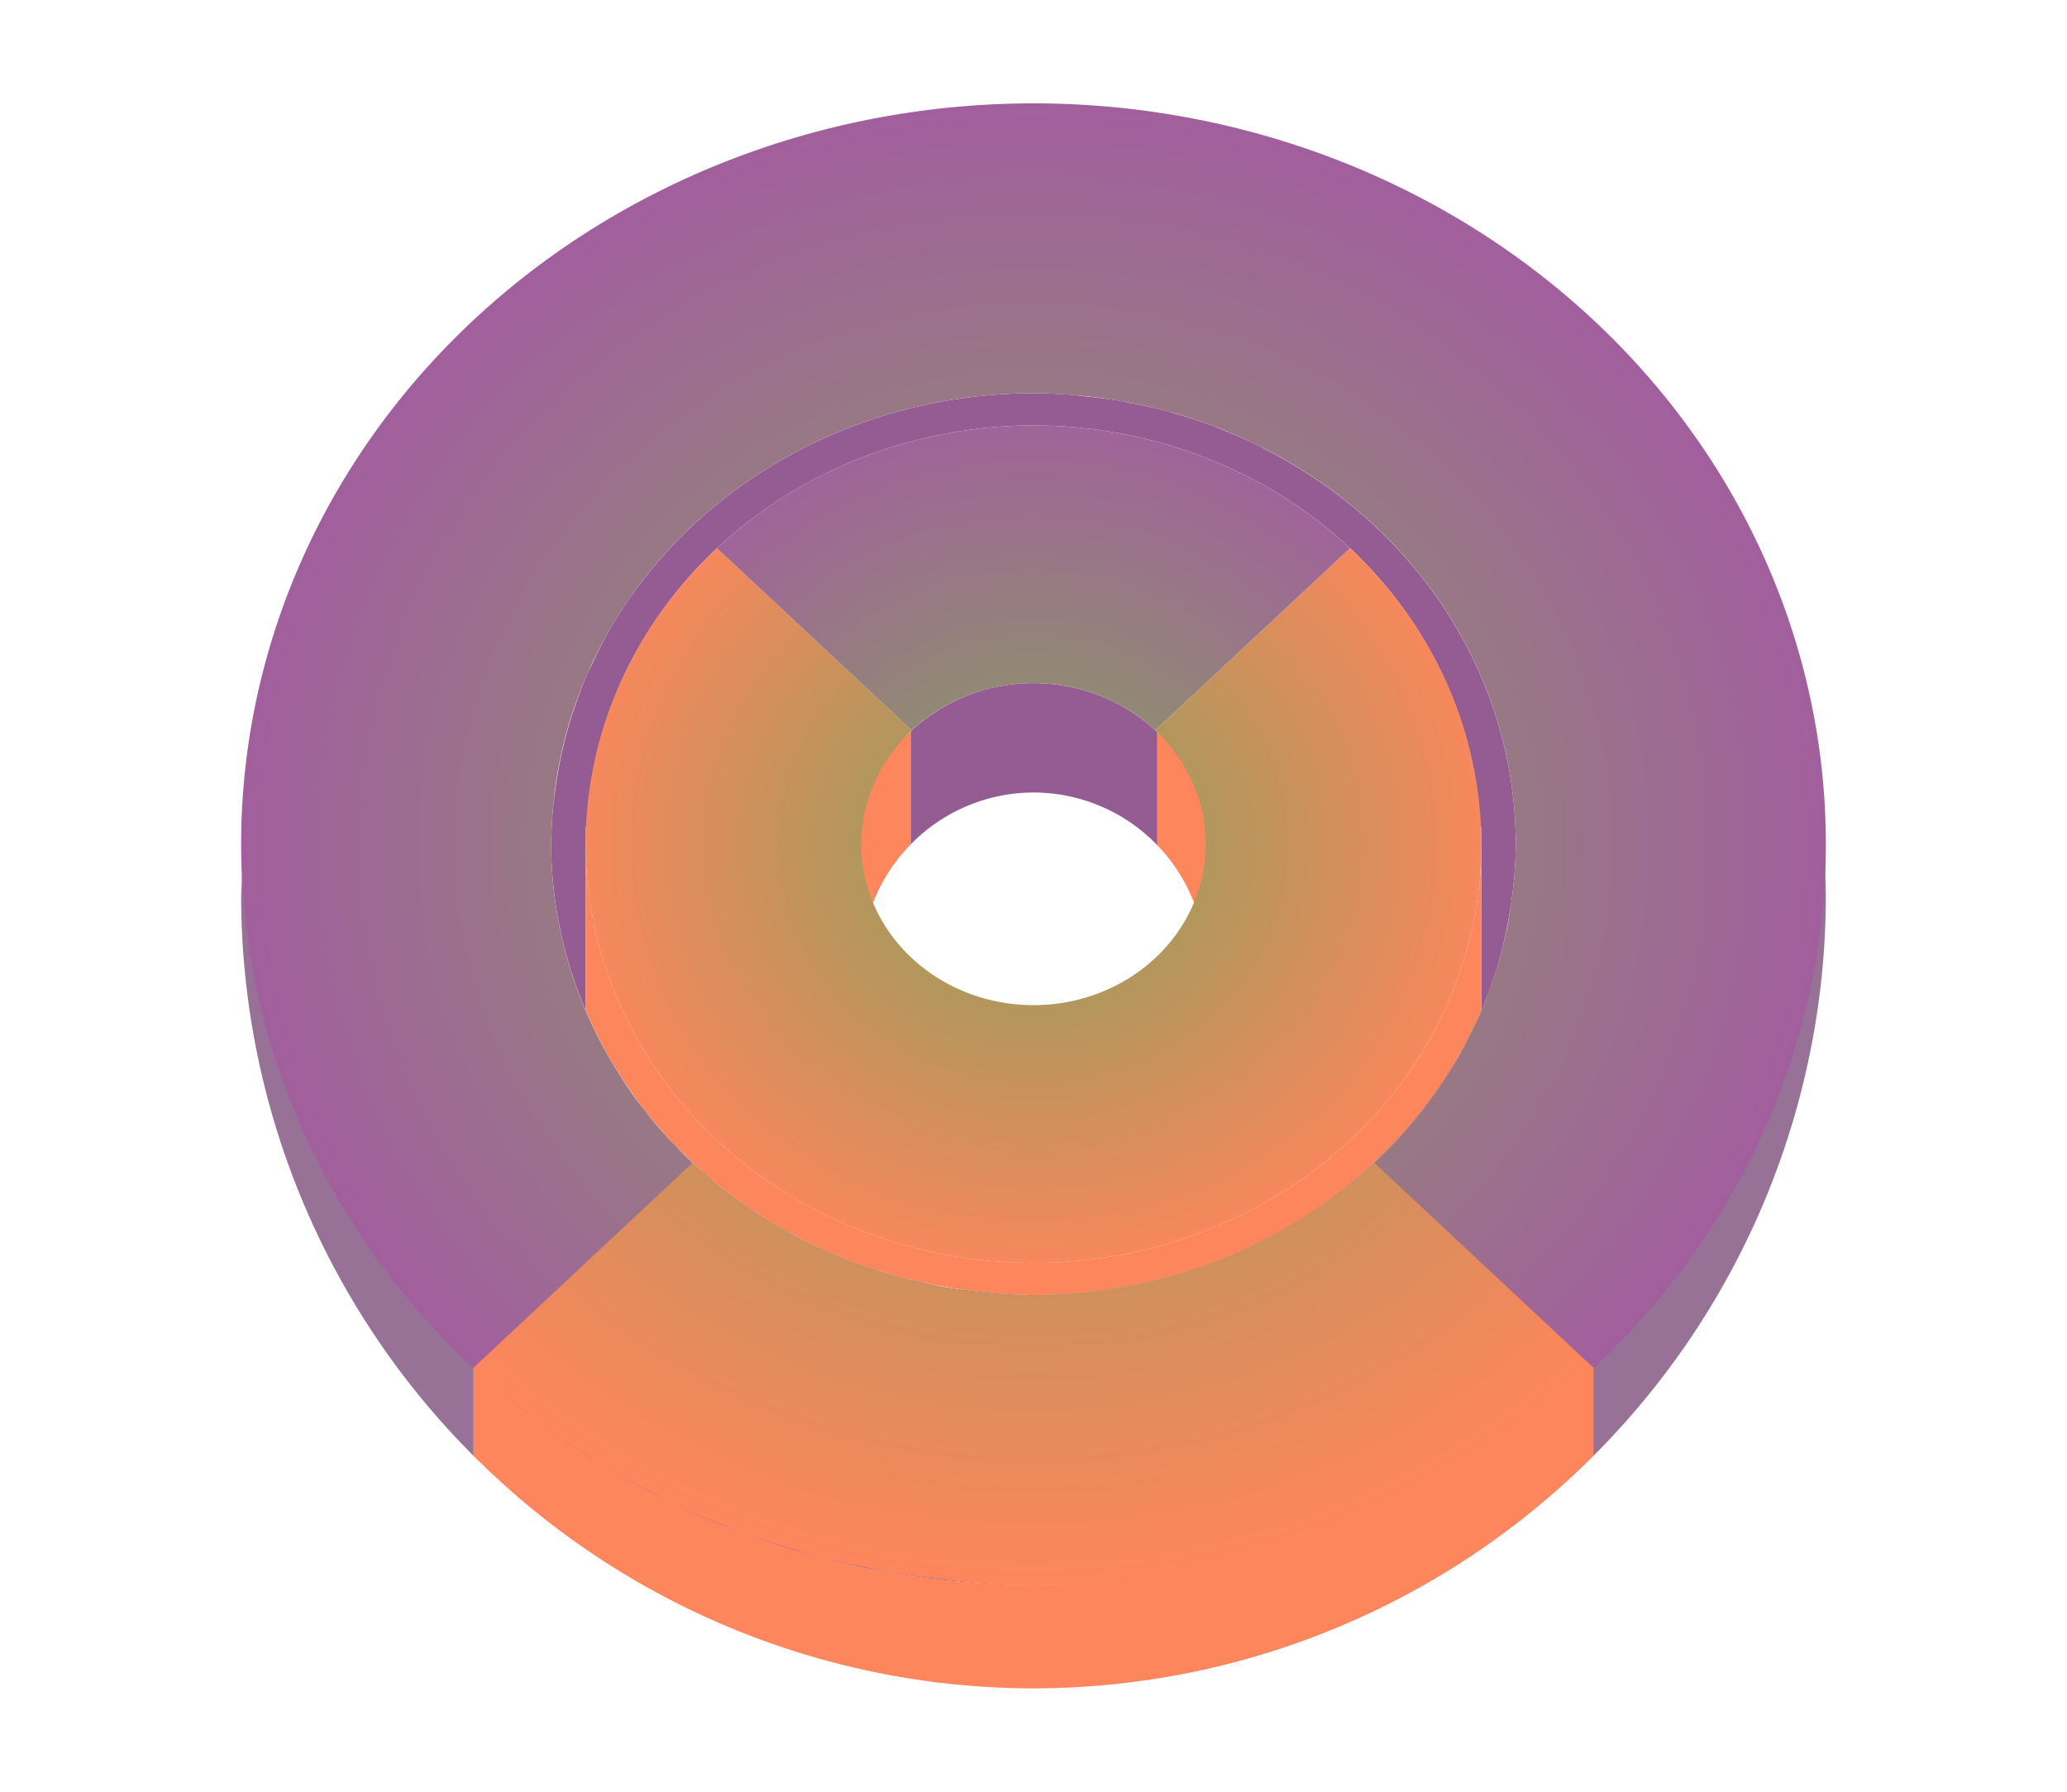 <svg height="52" width="60" xmlns="http://www.w3.org/2000/svg" xmlns:xlink="http://www.w3.org/1999/xlink"><linearGradient id="a"><stop offset="0" stop-color="#88a05d"/><stop offset="1" stop-color="#fe865c"/></linearGradient><radialGradient id="c" cx="30" cy="-34" gradientTransform="matrix(1 0 0 .935 0 1056.642)" gradientUnits="userSpaceOnUse" r="14" xlink:href="#a"/><radialGradient id="d" cx="30" cy="-31.107" gradientTransform="matrix(1.415 0 0 1.323 -12.456 1066.012)" gradientUnits="userSpaceOnUse" r="9.893" xlink:href="#b"/><linearGradient id="b"><stop offset="0" stop-color="#88a05d"/><stop offset="1" stop-color="#a25f9e"/></linearGradient><radialGradient id="e" cx="30" cy="26" gradientTransform="matrix(1 0 0 .935 0 1000.558)" gradientUnits="userSpaceOnUse" r="23" xlink:href="#b"/><radialGradient id="f" cx="30" cy="21.246" gradientTransform="matrix(-1.415 0 0 -1.323 72.451 1052.963)" gradientUnits="userSpaceOnUse" r="16.254" xlink:href="#a"/><path d="M0 0h60v52H0z" fill="#fff"/><path d="M52.969 25.09a23 21.5 0 01-6.719 14.566v2.6A23 23 0 0053 26a23 23 0 00-.031-.91zM46.25 42.256A23 23 0 0130 49a23 23 0 0016.25-6.744zM30 49a23 23 0 01-1.795-.076A23 23 0 0030 49zM7.031 25.361A23 23 0 007 26a23 23 0 006.748 16.254v-2.57A23 21.5 0 017.031 25.36zm6.717 16.893a23 23 0 001.617 1.465 23 23 0 01-1.617-1.465zm30.865-1.203a23 21.5 0 01-.117.092 23 21.5 0 00.117-.092zm-1.83 1.277a23 21.5 0 01-.148.092 23 21.5 0 00.148-.092zm-1.879 1.06a23 21.5 0 01-.328.167 23 21.5 0 00.328-.166zm-25.435.422a23 23 0 001.7 1.256 23 23 0 01-1.7-1.256zm23.447.471a23 21.5 0 01-.5.194 23 21.5 0 00.5-.194zm-2.084.715a23 21.5 0 01-.64.182 23 21.5 0 00.64-.182zm-19.508.18a23 23 0 001.678.998 23 23 0 01-1.678-.998zm17.356.345a23 21.5 0 01-.803.147 23 21.5 0 00.803-.147zm-2.172.325a23 21.5 0 01-1.045.092 23 21.5 0 001.045-.092zm-13.178.517a23 23 0 001.627.758 23 23 0 01-1.627-.758zm2.108.971a23 23 0 001.574.55 23 23 0 01-1.575-.55zm2.19.756a23 23 0 001.505.361 23 23 0 01-1.504-.361zm2.253.53a23 23 0 001.369.187 23 23 0 01-1.37-.188z" fill="#987197"/><path d="M30 11.412a14 13.086 0 00-11.576 5.748c-.026.035-.053.068-.078.104a14 13.086 0 00-.715 1.125c-.001 0-.003 0-.004.01a14 13.086 0 00-.414.818c-.057.12-.12.24-.174.361a14 13.086 0 00-.31.809 14 13.086 0 00-.354 1.18 14 13.086 0 00-.24 1.238c-.027.19-.057.379-.074.57A14 13.086 0 0016 24.498a14 13.086 0 001 4.824V24h.023a13 12.152 0 013.79-8.09A13 12.152 0 0130 12.348a13 12.152 0 019.188 3.562A13 12.152 0 0142.973 24H43v5.34a14 13.086 0 00.15-.387 14 13.086 0 00.29-.812 14 13.086 0 00.132-.483 14 13.086 0 00.278-1.347 14 13.086 0 00.09-.69 14 13.086 0 00.06-1.123 14 13.086 0 00-7.285-11.467 14 13.086 0 00-.045-.024 14 13.086 0 00-.18-.096 14 13.086 0 00-1.049-.455 14 13.086 0 00-.148-.062 14 13.086 0 00-.043-.019 14 13.086 0 00-.002 0 14 13.086 0 00-1.176-.383 14 13.086 0 00-.168-.053 14 13.086 0 00-1.18-.263 14 13.086 0 00-.208-.045 14 13.086 0 00-.91-.116 14 13.086 0 00-.503-.057A14 13.086 0 0030 11.412zm0 8.414a5 4.674 0 00-.92.08 5 4.674 0 01.92-.08zm.994.094a5 4.674 0 011.402.48 5 4.674 0 00-1.402-.48zm-4.79 1.545a5 4.674 0 00-.257.309 5 4.674 0 01.256-.309zm-.311.375a5 4.674 0 00-.182.274 5 4.674 0 01.182-.274zm-.266.403a5 4.674 0 00-.166.314 5 4.674 0 01.166-.314zm-.217.412a5 4.674 0 00-.148.369 5 4.674 0 01.148-.37zm-.176.437a5 4.674 0 00-.103.37 5 4.674 0 01.103-.37zm-.127.453a5 4.674 0 00-.076.455 5 4.674 0 01.076-.455zm17.885 5.815c-.117.273-.249.537-.385.8a14 13.086 0 00.385-.8zm-.578 1.177c-.137.247-.288.484-.441.721a14 13.086 0 00.441-.72zm-24.676.274a14 13.086 0 00.698 1.06 12.96 12.96 0 01-.698-1.06zm.854 1.258a14 13.086 0 00.664.816 13.318 13.318 0 01-.664-.816zm.982 1.142a14 13.086 0 00.613.617c-.214-.197-.412-.407-.613-.617zm1.01.953a14 13.086 0 00.621.51c-.214-.162-.417-.336-.621-.51zm1.08.83a14 13.086 0 00.662.444c-.227-.14-.444-.292-.662-.444zm1.106.696a14 13.086 0 00.771.414c-.264-.129-.518-.27-.771-.414zm1.173.596a14 13.086 0 00.858.359c-.292-.11-.576-.233-.858-.36zm1.291.505a14 13.086 0 00.87.272c-.296-.08-.583-.175-.87-.272zm1.387.395a14 13.086 0 00.803.168 14.141 14.141 0 01-.803-.168zm1.442.26a14 13.086 0 00.736.084c-.248-.02-.492-.052-.736-.084z" fill="#945c93"/><path d="M18.424 17.16a14 13.086 0 00-.078.104c.025-.035.052-.068.078-.104zm-.645.988a14 13.086 0 00-.152.246c.047-.084.103-.163.152-.246zm-.566 1.065a14 13.086 0 00-.174.361c.053-.122.117-.24.174-.361zm-.484 1.17a14 13.086 0 00-.147.416c.044-.14.097-.277.147-.416zm-.354 1.18a14 13.086 0 00-.123.513c.035-.172.08-.343.123-.514zm-.24 1.238a14 13.086 0 00-.074.57c.017-.191.047-.38.074-.57zM17 24v.498a13 12.152 0 01.023-.498zm0 .498v4.826a14 13.086 0 001.26 2.278 14 13.086 0 00.035.055 14 13.086 0 00.797 1.027 14 13.086 0 00.02.025 14 13.086 0 00.859.9 14 13.086 0 00.086.088 14 13.086 0 00.888.764 14 13.086 0 00.162.133 14 13.086 0 00.916.64 14 13.086 0 00.211.143 14 13.086 0 00.944.531 14 13.086 0 00.27.145 14 13.086 0 00.95.424 14 13.086 0 00.327.136 14 13.086 0 00.89.297 14 13.086 0 00.446.139 14 13.086 0 00.87.201 14 13.086 0 001.311.215 14 13.086 0 001.758.12 14 13.086 0 0012.94-8.116c.016-.037.036-.072.052-.11a14 13.086 0 00.008-.015v-4.846A13 12.152 0 0130 36.65a13 12.152 0 01-13-12.152zm26 0V24h-.027a13 12.152 0 01.027.498zm.94 1.123c-.022.232-.056.461-.09.69a14 13.086 0 00.09-.69zm-.188 1.285c-.05.254-.114.504-.18.752a14 13.086 0 00.18-.752zm-.313 1.235c-.085.275-.185.544-.289.812a14 13.086 0 00.29-.812zm-1.025 2.396c-.137.246-.288.484-.441.72a14 13.086 0 00.441-.72zm-.71 1.135c-.15.212-.313.415-.475.619a14 13.086 0 00.474-.62zm-.82 1.049c-.173.2-.358.39-.544.58a14 13.086 0 00.545-.58zm-.904.95c-.21.201-.435.386-.66.573a14 13.086 0 00.66-.572zm-1.01.872c-.28.219-.574.42-.872.62a14 13.086 0 00.873-.62zm-1.083.766c-.366.233-.745.45-1.135.652a14 13.086 0 001.135-.652z" fill="#fe865c"/><path d="M26.438 21.225c-.797.736-2.428 1.817-1.438 5.776.04-.015.08-.05.12-.068a5 5 0 011.318-2.428v-3.28zm7.156.03v3.275a5 5 0 011.25 2.246c.053.079.102.143.156.224.978-3.913-.6-5.01-1.406-5.746zM29.62 23.02a5 5 0 00-.217.02 5 5 0 01.217-.02zm-.504.064a5 5 0 00-.191.039 5 5 0 01.191-.04zm-.515.121a5 5 0 00-.118.037 5 5 0 01.118-.037zm-.493.174a5 5 0 00-.068.029 5 5 0 01.068-.03zm-.447.209a5 5 0 00-.078.043 5 5 0 01.078-.043zm-.433.26a5 5 0 00-.061.04 5 5 0 01.06-.04z" fill="#fe865c"/><path d="M20.813 1016.273a13 12.152 0 00-3.813 8.588 13 12.152 0 0013 12.152 13 12.152 0 0013-12.152 13 12.152 0 00-3.813-8.588l-5.654 5.286A5 4.674 0 0135 1024.86a5 4.674 0 01-5 4.674 5 4.674 0 01-5-4.674 5 4.674 0 011.467-3.302zm-2.39 1.25l-.077.103a14 13.086 0 01.078-.104zm-.644.987c-.05.083-.105.162-.152.246a14 13.086 0 01.152-.246zm-.566 1.066c-.057.12-.12.237-.174.36a14 13.086 0 01.174-.36zm-.484 1.168c-.05.14-.103.276-.147.417a14 13.086 0 01.147-.417zm-.354 1.182c-.042.17-.088.34-.123.513a14 13.086 0 01.123-.513zm-.24 1.237c-.027.19-.057.379-.074.57a14 13.086 0 01.074-.57zm27.804 2.821a14 13.086 0 01-.09.688c.035-.228.07-.456.09-.688zm-.187 1.285a14 13.086 0 01-.18.75c.066-.248.13-.496.18-.75zm-27.473.192c.085.394.195.78.317 1.16a14 13.086 0 01-.317-1.16zm.317 1.16a14 13.086 0 00.095.275c-.031-.092-.066-.183-.095-.276zm.095.275c.106.304.22.603.348.896a14 13.086 0 01-.348-.896zm.348.896a14 13.086 0 00.115.263c-.04-.087-.077-.175-.115-.263zm.115.263c.17.368.353.73.557 1.08a14 13.086 0 01-.557-1.08zm26.285-1.552a14 13.086 0 01-.289.813c.104-.268.204-.537.29-.813zm-.447 1.218a14 13.086 0 01-.385.802c.136-.264.268-.529.385-.802zm-.578 1.178a14 13.086 0 01-.441.72c.153-.236.304-.474.441-.72zm-24.676.274c.215.364.447.718.698 1.06a14 13.086 0 01-.698-1.06zm23.965.861a14 13.086 0 01-.474.62c.162-.205.325-.407.474-.62zm-23.111.396c.212.28.43.554.664.816a14 13.086 0 01-.664-.816zm22.293.652a14 13.086 0 01-.545.58c.186-.19.371-.38.545-.58zm-21.31.491c.2.21.398.42.613.617a14 13.086 0 01-.614-.617zm20.405.46a14 13.086 0 01-.66.574c.225-.188.45-.373.66-.574zm-19.396.493c.204.174.407.347.621.51a14 13.086 0 01-.621-.51zm18.387.378a14 13.086 0 01-.873.62c.298-.197.592-.4.873-.62zm-17.307.453c.218.151.435.304.662.444a14 13.086 0 01-.662-.444zm16.223.314a14 13.086 0 01-1.135.652c.39-.201.769-.418 1.135-.652zm-15.117.382c.253.143.507.284.771.412a14 13.086 0 01-.771-.412zm13.94.295a14 13.086 0 01-1.153.52c.393-.158.78-.329 1.154-.52zm-1.153.52c-.093.038-.188.073-.282.108a14 13.086 0 00.282-.107zm-.282.108a14 13.086 0 01-.959.325c.326-.098.645-.205.96-.325zm-.959.325c-.098.03-.195.062-.295.09a14 13.086 0 00.295-.09zm-.295.09a14 13.086 0 01-1.24.296c.422-.08.834-.182 1.24-.296zm-10.078-.745c.282.127.566.25.858.36a14 13.086 0 01-.858-.36zm1.291.508c.287.097.574.19.87.27a14 13.086 0 01-.87-.27zm1.387.394c.266.062.532.121.803.168a14 13.086 0 01-.803-.168zm1.442.26c.244.032.488.064.736.084a14 13.086 0 01-.736-.084z" fill="url(#c)" transform="translate(0 -1000.362)"/><path d="M30 19.827a5.176 5.176 0 00-3.533 1.371c-.008.01-.021.02-.03.027v3.28A5 5 0 0130 23a5 5 0 013.594 1.53v-3.276c-.018-.016-.044-.04-.06-.057-.938-.876-2.208-1.37-3.534-1.37z" fill="#945c93"/><path d="M31.104 1011.82a14 13.086 0 01.501.057 14 13.086 0 00-.501-.056zm1.412.174a14 13.086 0 01.41.086 14 13.086 0 00-.41-.086zm1.361.3a14 13.086 0 01.371.114 14 13.086 0 00-.371-.115zm-3.877.416a13 12.152 0 00-9.188 3.563l5.655 5.286a5 4.674 0 013.533-1.371 5 4.674 0 013.533 1.37l5.654-5.285A13 12.152 0 0030 1012.71zm5.227.018a14 13.086 0 01.214.092 14 13.086 0 00-.214-.092zm1.263.545a14 13.086 0 01.225.12 14 13.086 0 00-.225-.12z" fill="url(#d)" transform="translate(0 -1000.362)"/><path d="M30 1003.362a23 21.499 0 00-23 21.498 23 21.499 0 0023 21.5 23 21.499 0 0023-21.5 23 21.499 0 00-23-21.498zm0 8.412a14 13.086 0 011.164.053 14 13.086 0 011.422.182 14 13.086 0 011.328.297 14 13.086 0 011.352.437 14 13.086 0 011.24.54A14 13.086 0 0144 1024.86a14 13.086 0 01-.06 1.123 14 13.086 0 01-.083.634 14 13.086 0 01-.105.655 14 13.086 0 01-.148.617 14 13.086 0 01-.178.652 14 13.086 0 01-.223.623 14 13.086 0 01-.242.623 14 13.086 0 01-.285.592 14 13.086 0 01-.301.582 14 13.086 0 01-.334.547 14 13.086 0 01-12.041 6.44 14 13.086 0 01-1.912-.14h-.025a14 13.086 0 01-.64-.091 14 13.086 0 01-.683-.143 14 13.086 0 01-.683-.162 14 13.086 0 01-.686-.215 14 13.086 0 01-.644-.22 14 13.086 0 01-.62-.26 14 13.086 0 01-.62-.28 14 13.086 0 01-.663-.355 14 13.086 0 01-.545-.313 14 13.086 0 01-.61-.408h-.005a14 13.086 0 01-.516-.367 14 13.086 0 01-.539-.442c-.008-.01-.017-.014-.025-.022a14 13.086 0 01-.473-.412 14 13.086 0 01-.521-.525c-.005-.01-.01-.01-.016-.016a14 13.086 0 01-.398-.424 14 13.086 0 01-.45-.553 14 13.086 0 01-.372-.486 14 13.086 0 01-.397-.603A14 13.086 0 0116 1024.86a14 13.086 0 01.06-1.127 14 13.086 0 01.98-3.795 14 13.086 0 01.587-1.18 14 13.086 0 01.719-1.13A14 13.086 0 0130 1011.774zm-13.271 8.971c-.05.139-.103.276-.147.416a14 13.086 0 01.147-.416zm-.354 1.18c-.042.17-.088.34-.123.513a14 13.086 0 01.123-.513z" fill="url(#e)" transform="translate(0 -1000.362)"/><path d="M20.107 1034.108l-6.36 5.946a23 21.499 0 00.007.01 23 21.499 0 001.549 1.311 23 21.499 0 00.176.144 23 21.499 0 001.627 1.123 23 21.499 0 00.228.154 23 21.499 0 001.613.896 23 21.499 0 00.393.21 23 21.499 0 001.566.683 23 21.499 0 00.538.224 23 21.499 0 001.529.499 23 21.499 0 00.66.206 23 21.499 0 001.47.329 23 21.499 0 00.78.164 23 21.499 0 001.436.183 23 21.499 0 00.863.098 23 21.499 0 001.818.075 23 21.499 0 0016.158-6.224 23 21.499 0 00.096-.082l-6.361-5.946a14 13.086 0 01-9.893 3.837 14 13.086 0 01-9.892-3.84z" fill="url(#f)" fill-rule="evenodd" transform="translate(0 -1000.362)"/><path d="M46.25 39.656A23 21.5 0 0130 46a23 21.5 0 01-16.252-6.316v2.57A23 23 0 0030 49a23 23 0 0016.25-6.744z" fill="#fe865c"/></svg>